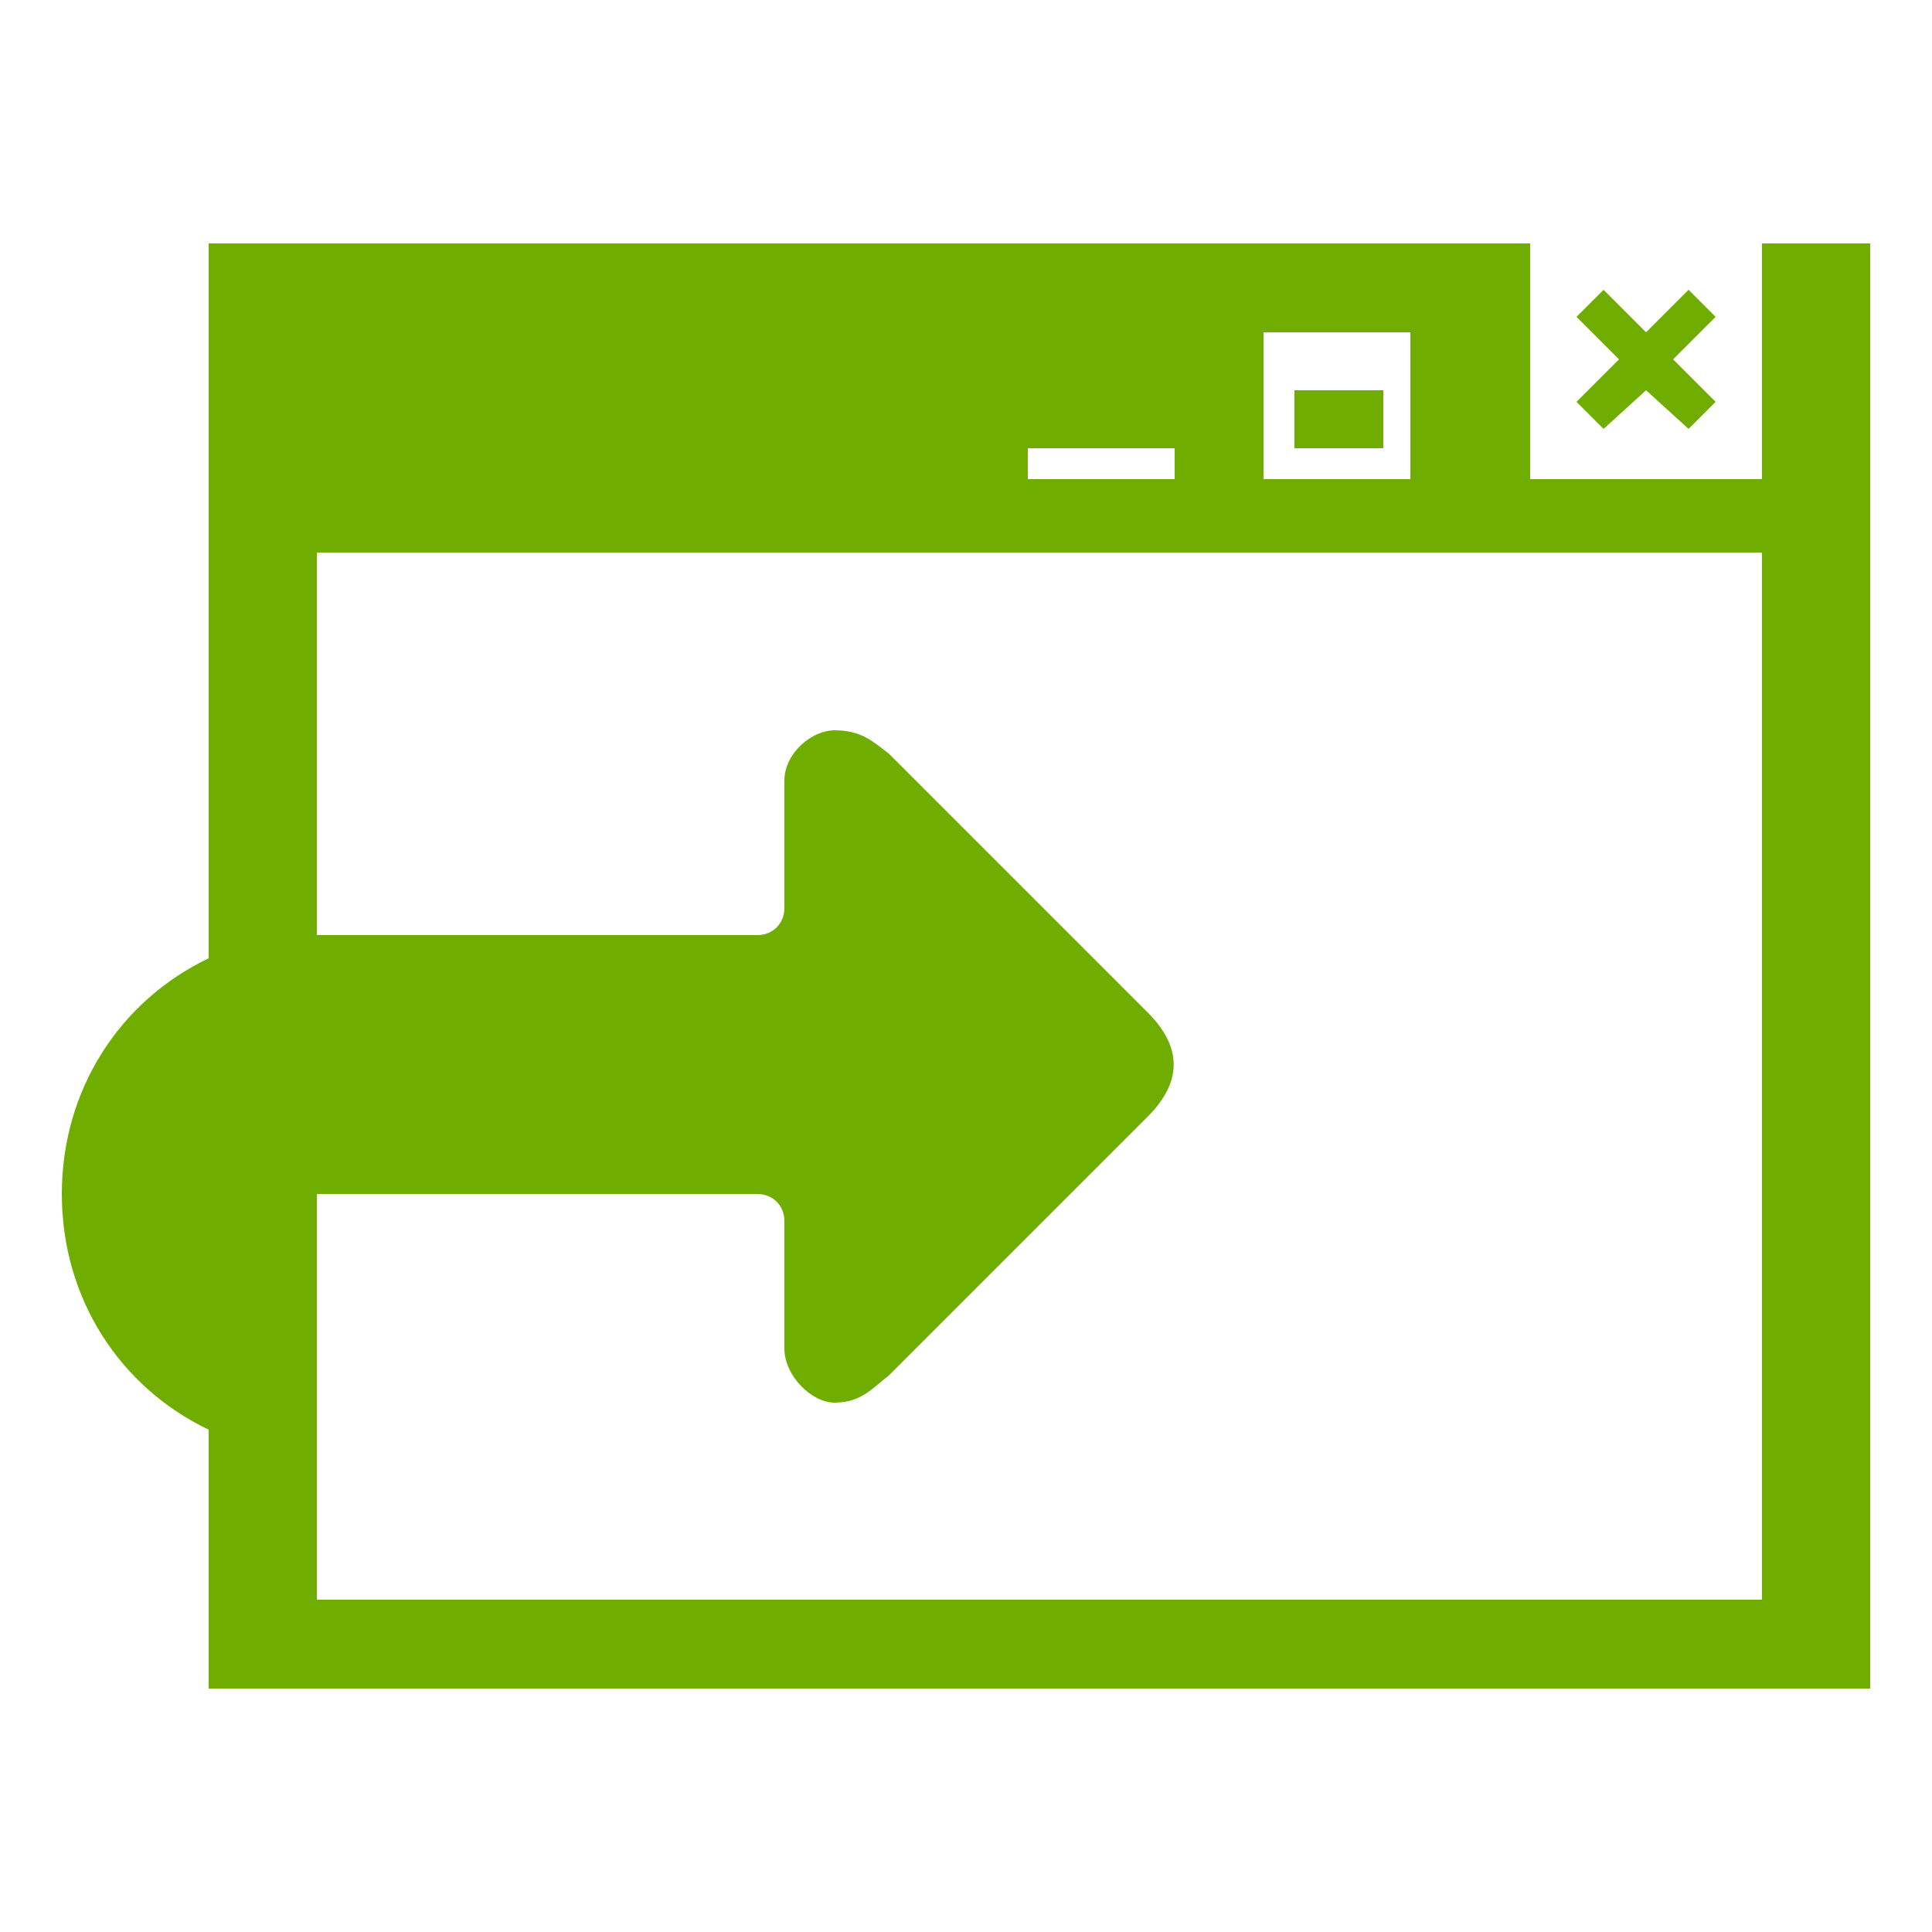 <?xml version="1.0" encoding="UTF-8"?>
<!DOCTYPE svg PUBLIC "-//W3C//DTD SVG 1.1//EN" "http://www.w3.org/Graphics/SVG/1.1/DTD/svg11.dtd">
<!-- Creator: CorelDRAW X8 -->
<svg xmlns="http://www.w3.org/2000/svg" xml:space="preserve" width="100%" height="100%" version="1.1" style="shape-rendering:geometricPrecision; text-rendering:geometricPrecision; image-rendering:optimizeQuality; fill-rule:evenodd; clip-rule:evenodd"
viewBox="0 0 500 500"
 xmlns:xlink="http://www.w3.org/1999/xlink">
 <defs>
  <style type="text/css">
   <![CDATA[
    .fil0 {fill:#6FAE00}
   ]]>
  </style>
 </defs>
 <g id="Layer_x0020_1">
  <path class="fil0" d="M54 63l430 0 0 374 -430 0 0 -67c-23,-11 -38,-34 -38,-61 0,-27 15,-50 38,-61l0 -185zm243 226l-67 67c-4,3 -7,7 -14,7 -6,0 -13,-7 -13,-14l0 -33c0,-4 -3,-7 -7,-7l-114 0 0 105 374 0 0 -271 -374 0 0 99 0 0 114 0c4,0 7,-3 7,-7l0 -33c0,-7 7,-13 13,-13 7,0 10,3 14,6l67 67c9,9 9,18 0,27zm99 -165l60 0 0 -61 -60 0 0 61zm-69 0l38 0 0 -38 -38 0 0 38zm8 -8l23 0 0 -15 -23 0 0 15zm-69 8l38 0 0 -8 -38 0 0 8zm142 -20l7 7 11 -10 11 10 7 -7 -11 -11 11 -11 -7 -7 -11 11 -11 -11 -7 7 11 11 -11 11z"/>
 </g>
</svg>
